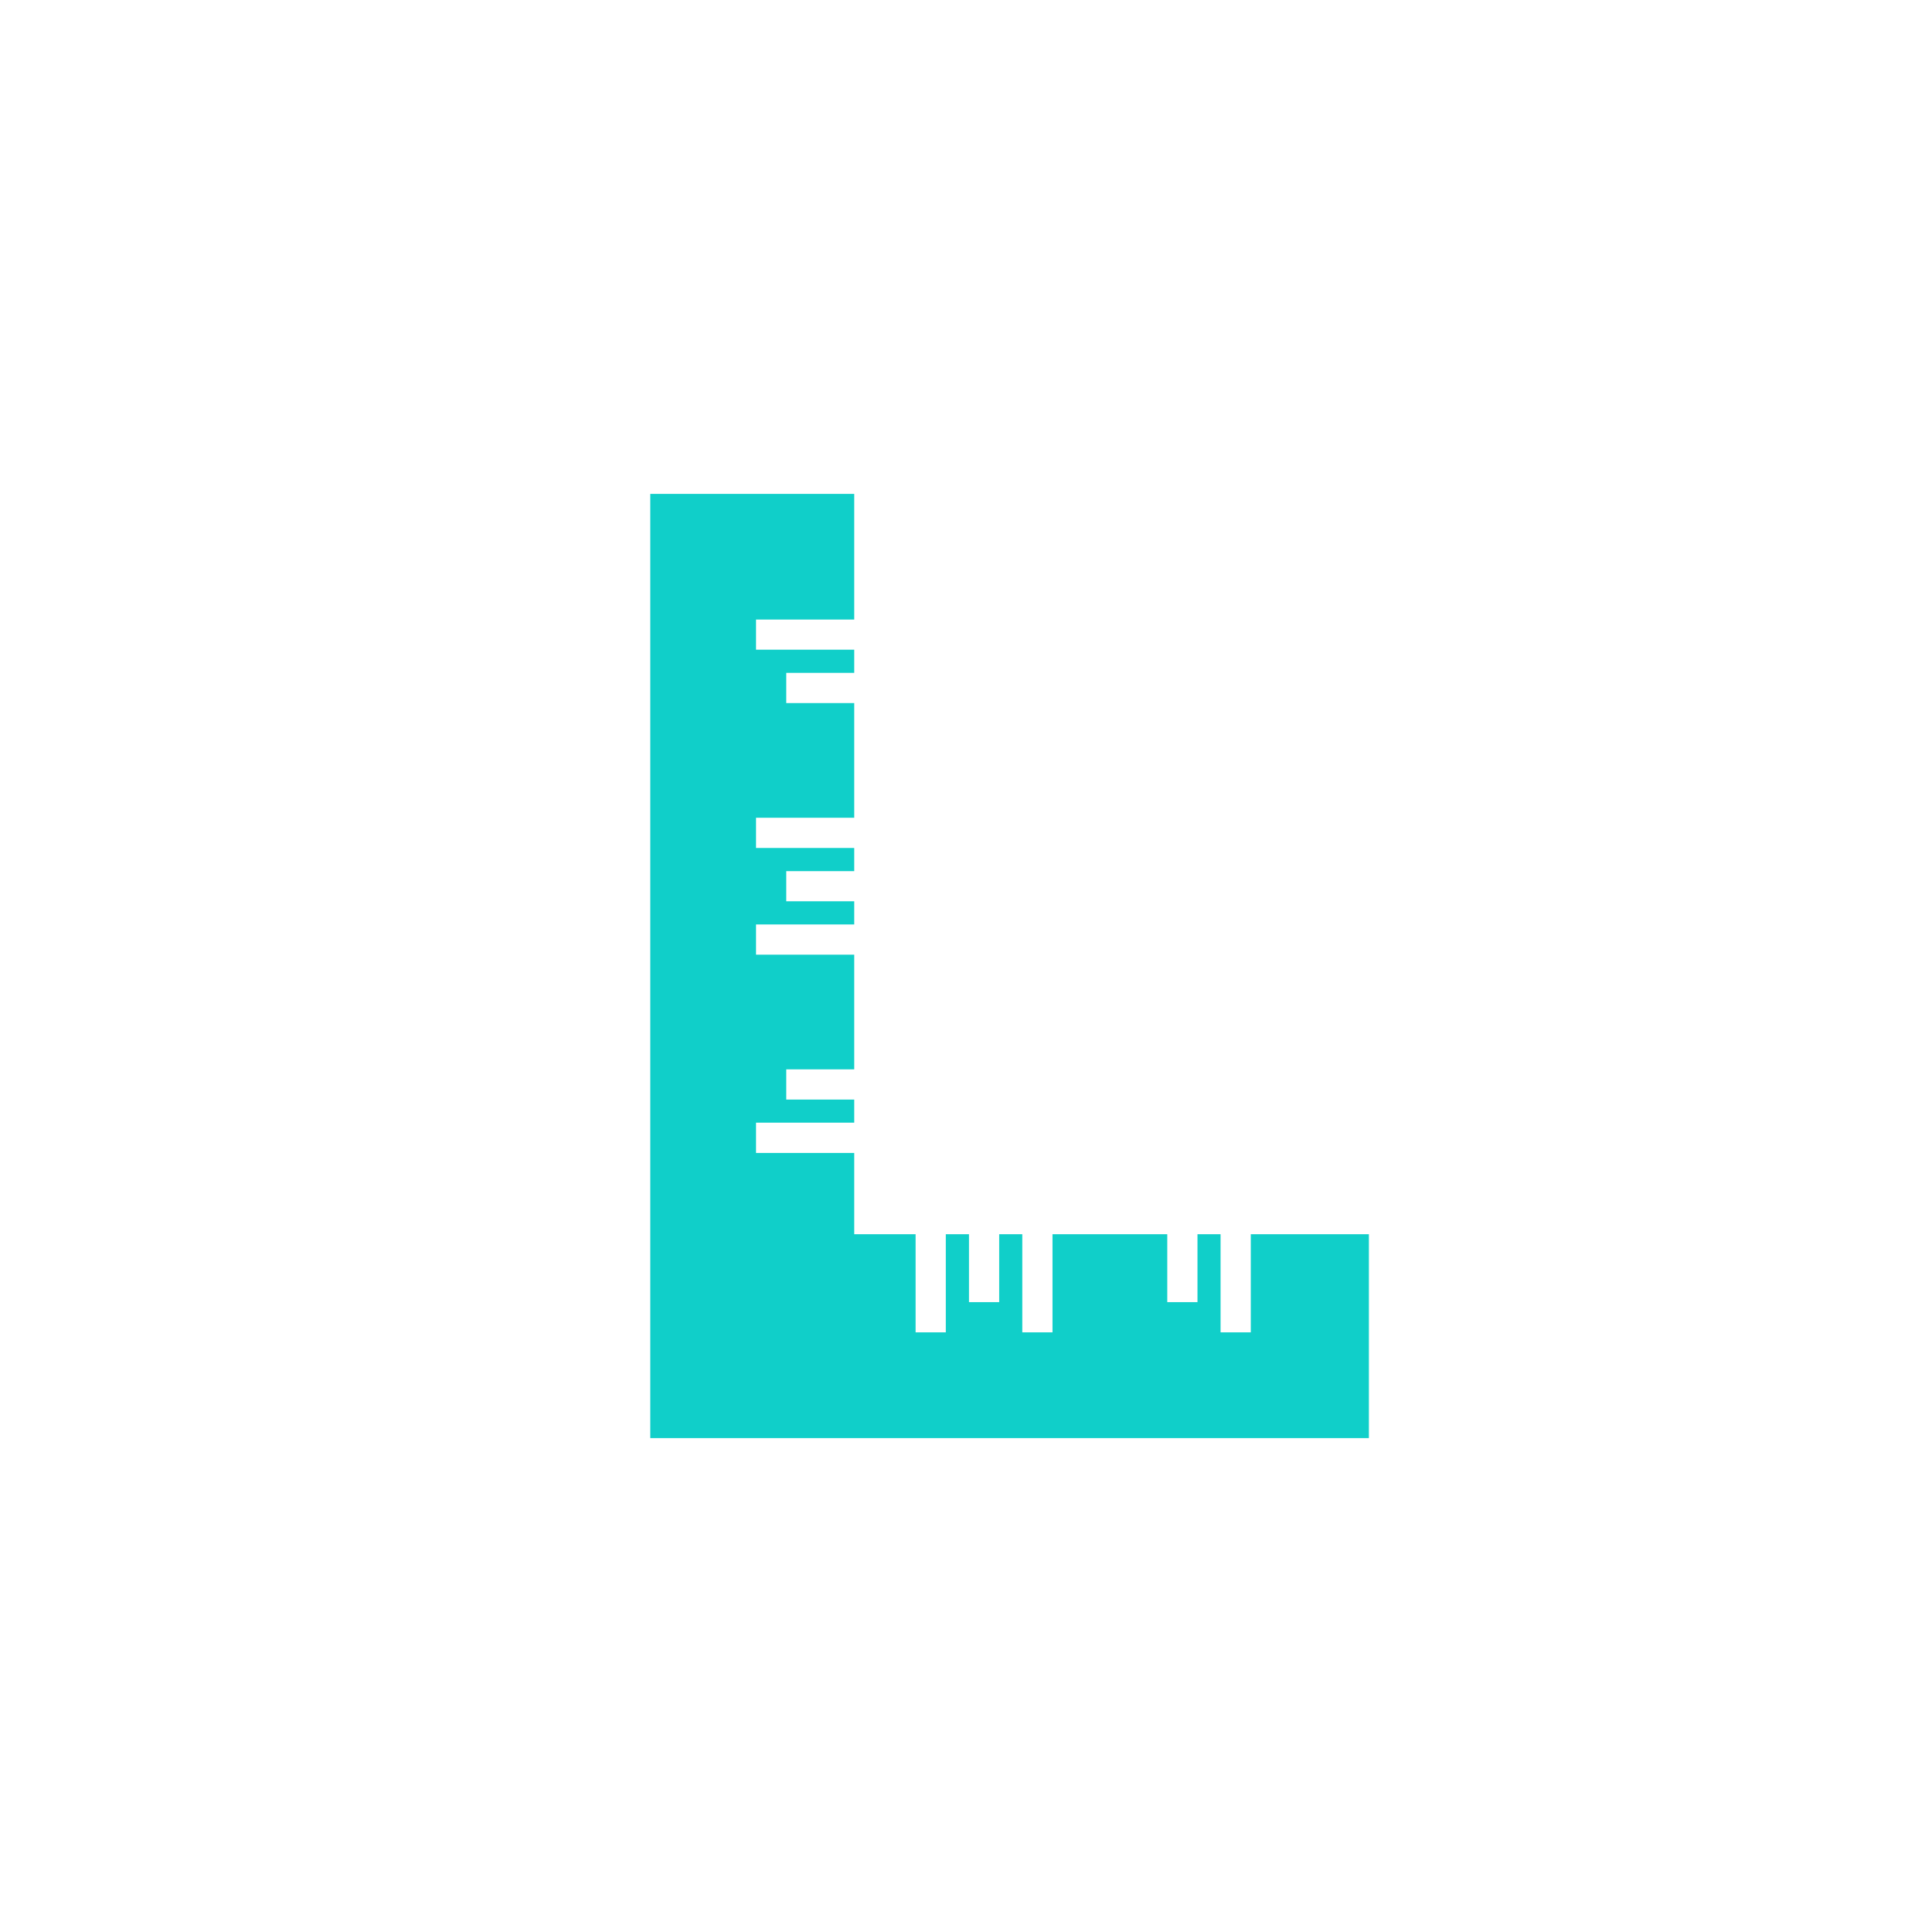 <svg xmlns="http://www.w3.org/2000/svg" viewBox="0 0 266 266"><defs><style>.cls-1{fill:none;}.cls-2{fill:#10cfc9;}</style></defs><g id="transparent"><circle class="cls-1" cx="133" cy="133" r="128"/><polygon class="cls-2" points="188.47 198 117.61 198 89.53 198 89.53 169.93 89.53 68 117.61 68 117.61 85.3 104.09 85.3 104.09 89.45 117.61 89.45 117.61 92.64 108.25 92.64 108.25 96.8 117.61 96.8 117.61 112.59 104.09 112.59 104.09 116.75 117.61 116.75 117.61 119.94 108.25 119.94 108.25 124.09 117.61 124.09 117.61 127.28 104.09 127.28 104.09 131.44 117.61 131.44 117.61 147.23 108.25 147.23 108.25 151.39 117.61 151.39 117.61 154.57 104.09 154.57 104.09 158.74 117.61 158.74 117.61 169.93 126.06 169.93 126.06 183.44 130.22 183.44 130.22 169.93 133.41 169.93 133.41 179.28 137.57 179.28 137.57 169.93 140.75 169.93 140.75 183.44 144.91 183.44 144.91 169.93 160.71 169.93 160.71 179.28 164.87 179.28 164.87 169.93 168.05 169.93 168.05 183.44 172.21 183.44 172.21 169.93 188.47 169.93 188.47 198"/></g></svg>